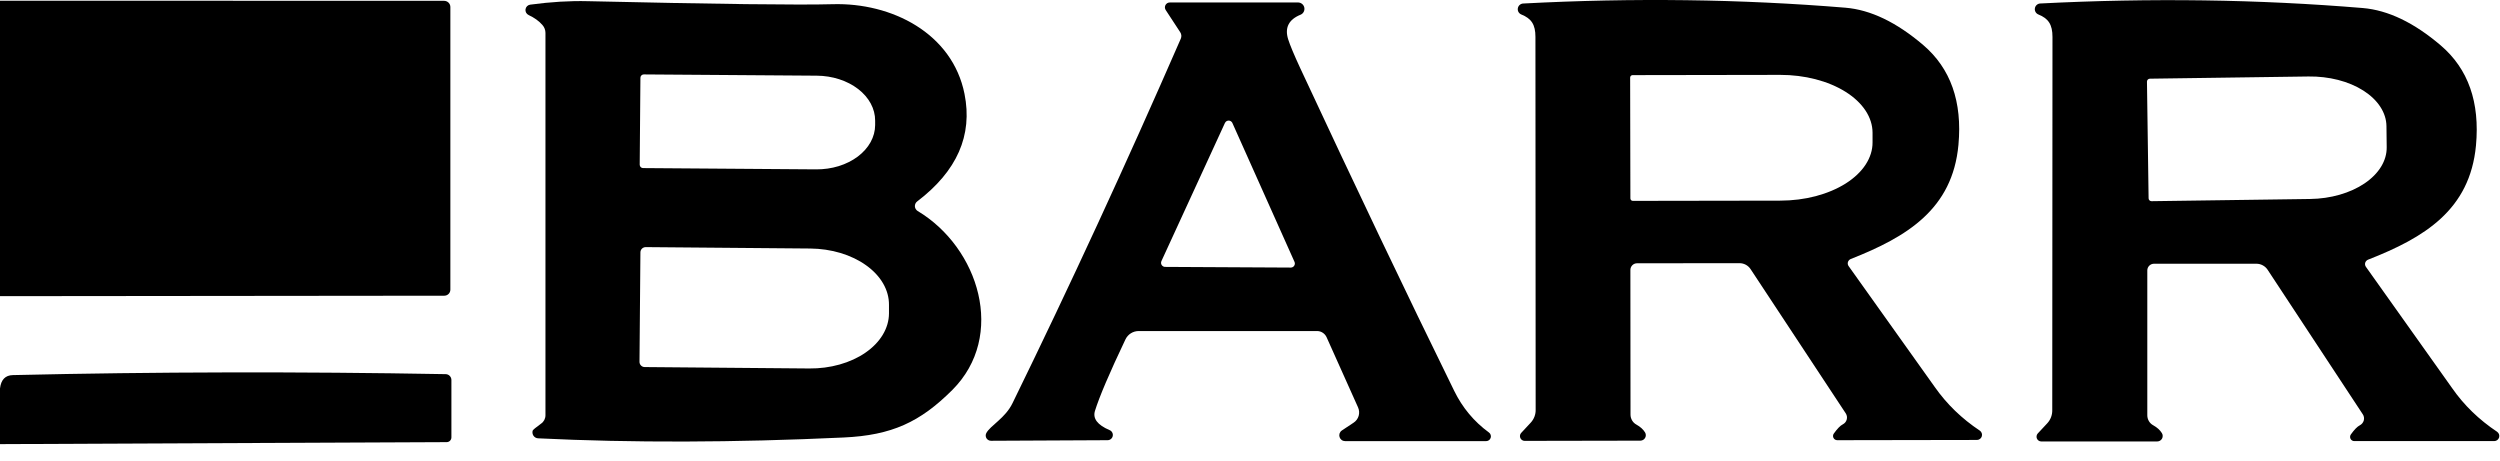 <svg width="103" height="19" viewBox="0 0 103 19" fill="none" xmlns="http://www.w3.org/2000/svg">
<g clip-path="url(#clip0_14872_47925)">
<path d="M0 12.202V0.029L18.296 0.034C18.365 0.034 18.43 0.061 18.479 0.108C18.528 0.156 18.555 0.221 18.555 0.288V11.934C18.555 12 18.529 12.063 18.482 12.11C18.435 12.157 18.372 12.183 18.305 12.183L0 12.202Z" fill="black"/>
<path d="M21.946 17.743C21.955 17.711 22.07 17.615 22.291 17.455C22.347 17.417 22.393 17.366 22.425 17.306C22.456 17.245 22.473 17.178 22.473 17.111V1.356C22.473 1.236 22.428 1.12 22.348 1.03C22.208 0.868 22.017 0.73 21.778 0.619C21.734 0.598 21.698 0.564 21.675 0.521C21.652 0.479 21.644 0.43 21.651 0.382C21.658 0.335 21.68 0.29 21.714 0.256C21.748 0.222 21.792 0.2 21.84 0.192C22.693 0.077 23.486 0.03 24.218 0.049C29.553 0.17 32.914 0.212 34.301 0.173C36.741 0.101 39.239 1.37 39.738 3.87C40.08 5.575 39.43 7.051 37.787 8.3C37.756 8.323 37.732 8.354 37.715 8.389C37.699 8.424 37.692 8.462 37.693 8.501C37.695 8.54 37.707 8.577 37.726 8.61C37.746 8.644 37.773 8.672 37.806 8.692C40.333 10.205 41.464 13.84 39.235 16.067C37.911 17.388 36.746 17.934 34.756 18.025C30.23 18.236 26.035 18.247 22.171 18.059C22.134 18.057 22.098 18.048 22.065 18.03C22.032 18.012 22.004 17.987 21.982 17.957C21.961 17.927 21.946 17.891 21.94 17.854C21.933 17.817 21.935 17.779 21.946 17.743ZM26.385 3.204L26.356 6.786C26.356 6.823 26.371 6.859 26.397 6.885C26.423 6.911 26.459 6.925 26.496 6.925L33.625 6.978C33.943 6.98 34.258 6.935 34.552 6.845C34.846 6.754 35.114 6.62 35.34 6.451C35.565 6.281 35.745 6.08 35.868 5.857C35.991 5.634 36.055 5.395 36.056 5.153V4.971C36.058 4.484 35.807 4.016 35.356 3.668C34.906 3.321 34.294 3.123 33.654 3.118L26.524 3.066C26.487 3.066 26.452 3.08 26.426 3.106C26.4 3.132 26.385 3.168 26.385 3.204ZM26.385 10.397L26.347 14.908C26.347 14.965 26.37 15.02 26.41 15.06C26.451 15.101 26.505 15.123 26.563 15.123L33.342 15.181C33.771 15.185 34.195 15.13 34.592 15.018C34.989 14.906 35.351 14.741 35.656 14.53C35.961 14.32 36.204 14.069 36.37 13.792C36.537 13.515 36.624 13.217 36.626 12.916V12.562C36.629 12.26 36.547 11.961 36.386 11.681C36.225 11.401 35.986 11.146 35.685 10.931C35.385 10.715 35.026 10.543 34.632 10.424C34.237 10.306 33.814 10.243 33.385 10.239L26.606 10.181C26.577 10.181 26.548 10.186 26.522 10.197C26.495 10.207 26.471 10.223 26.45 10.243C26.43 10.263 26.413 10.287 26.402 10.313C26.391 10.34 26.385 10.368 26.385 10.397Z" fill="black"/>
<path d="M40.638 17.839C40.811 17.523 41.42 17.226 41.717 16.608C44.082 11.771 46.393 6.766 48.65 1.591C48.668 1.548 48.675 1.502 48.671 1.456C48.666 1.41 48.651 1.366 48.626 1.328L48.027 0.413C48.007 0.383 47.996 0.348 47.994 0.311C47.993 0.275 48.001 0.239 48.018 0.207C48.035 0.176 48.061 0.149 48.092 0.13C48.123 0.112 48.158 0.102 48.195 0.102H53.488C53.547 0.104 53.604 0.126 53.649 0.164C53.695 0.202 53.726 0.255 53.738 0.313C53.749 0.371 53.741 0.432 53.714 0.485C53.687 0.538 53.643 0.58 53.588 0.604C53.096 0.802 52.924 1.139 53.071 1.615C53.147 1.857 53.315 2.258 53.574 2.817C55.815 7.628 57.927 12.056 59.912 16.101C60.251 16.796 60.729 17.369 61.346 17.82C61.379 17.844 61.404 17.878 61.416 17.918C61.429 17.957 61.429 17.999 61.416 18.038C61.404 18.077 61.379 18.112 61.346 18.136C61.312 18.16 61.272 18.174 61.231 18.174H55.415C55.364 18.173 55.315 18.157 55.274 18.126C55.234 18.096 55.204 18.053 55.189 18.005C55.174 17.956 55.175 17.904 55.191 17.857C55.208 17.809 55.239 17.767 55.281 17.738L55.765 17.417C55.867 17.352 55.941 17.253 55.976 17.137C56.01 17.021 56.002 16.896 55.952 16.785L54.653 13.888C54.618 13.814 54.563 13.751 54.494 13.707C54.426 13.662 54.346 13.639 54.264 13.639H46.914C46.8 13.639 46.688 13.671 46.591 13.732C46.494 13.793 46.417 13.881 46.368 13.984C45.709 15.369 45.291 16.351 45.112 16.929C45.016 17.245 45.216 17.508 45.711 17.719C45.758 17.737 45.798 17.771 45.822 17.816C45.847 17.86 45.855 17.912 45.845 17.962C45.836 18.011 45.809 18.056 45.769 18.088C45.73 18.12 45.68 18.137 45.63 18.136L40.83 18.16C40.792 18.16 40.755 18.151 40.722 18.132C40.689 18.114 40.661 18.087 40.641 18.055C40.622 18.022 40.611 17.985 40.611 17.947C40.61 17.909 40.62 17.872 40.638 17.839ZM47.849 10.761C47.838 10.787 47.834 10.815 47.836 10.842C47.838 10.87 47.847 10.897 47.863 10.92C47.878 10.943 47.899 10.962 47.923 10.976C47.948 10.989 47.975 10.996 48.003 10.996L53.181 11.024C53.209 11.024 53.236 11.017 53.261 11.004C53.285 10.991 53.306 10.972 53.321 10.948C53.336 10.925 53.345 10.899 53.348 10.871C53.35 10.843 53.345 10.815 53.334 10.79L50.774 5.067C50.761 5.038 50.739 5.013 50.712 4.995C50.685 4.977 50.653 4.968 50.621 4.968C50.588 4.968 50.556 4.977 50.529 4.995C50.502 5.013 50.48 5.038 50.467 5.067L47.849 10.761Z" fill="black"/>
<path d="M75.692 18.136C75.66 18.135 75.629 18.127 75.602 18.11C75.575 18.093 75.554 18.07 75.539 18.041C75.525 18.013 75.519 17.982 75.521 17.95C75.523 17.919 75.534 17.888 75.553 17.863C75.697 17.662 75.82 17.535 75.922 17.484C75.962 17.464 75.997 17.436 76.025 17.402C76.053 17.368 76.074 17.328 76.085 17.285C76.097 17.243 76.1 17.199 76.093 17.155C76.086 17.112 76.071 17.071 76.047 17.034L72.12 11.082C72.07 11.008 72.002 10.947 71.922 10.905C71.843 10.864 71.754 10.842 71.665 10.843L67.445 10.847C67.373 10.847 67.303 10.876 67.252 10.927C67.201 10.979 67.172 11.048 67.172 11.12L67.177 17.082C67.177 17.167 67.2 17.251 67.243 17.323C67.286 17.396 67.348 17.455 67.421 17.494C67.581 17.583 67.699 17.69 67.776 17.815C67.796 17.848 67.807 17.887 67.808 17.926C67.809 17.965 67.799 18.004 67.78 18.038C67.761 18.073 67.734 18.101 67.7 18.122C67.667 18.142 67.628 18.154 67.589 18.155L62.814 18.164C62.776 18.164 62.74 18.152 62.709 18.131C62.678 18.111 62.653 18.081 62.638 18.047C62.623 18.013 62.618 17.975 62.624 17.938C62.629 17.901 62.645 17.867 62.67 17.839L63.063 17.417C63.201 17.27 63.276 17.074 63.269 16.872C63.269 16.868 63.266 11.751 63.26 1.519C63.26 1.016 63.097 0.763 62.675 0.595C62.626 0.574 62.586 0.538 62.56 0.492C62.535 0.445 62.526 0.392 62.535 0.34C62.544 0.288 62.57 0.24 62.609 0.205C62.649 0.169 62.699 0.148 62.752 0.145C67.297 -0.095 71.722 -0.037 76.028 0.317C77.066 0.403 78.136 0.916 79.235 1.854C80.366 2.818 80.851 4.19 80.688 5.968C80.444 8.616 78.573 9.756 76.253 10.67C76.225 10.681 76.2 10.698 76.18 10.72C76.159 10.742 76.144 10.768 76.135 10.796C76.127 10.824 76.124 10.854 76.129 10.882C76.134 10.911 76.145 10.939 76.162 10.962C78.479 14.212 79.664 15.874 79.714 15.947C80.207 16.649 80.825 17.248 81.57 17.743C81.607 17.768 81.633 17.805 81.648 17.846C81.663 17.888 81.663 17.933 81.651 17.976C81.638 18.018 81.612 18.056 81.577 18.083C81.542 18.11 81.499 18.125 81.455 18.126L75.692 18.136ZM67.162 3.195L67.172 8.175C67.172 8.202 67.183 8.228 67.202 8.247C67.22 8.265 67.246 8.276 67.273 8.276L73.352 8.266C73.852 8.265 74.346 8.203 74.808 8.082C75.269 7.96 75.688 7.783 76.041 7.561C76.393 7.338 76.673 7.074 76.863 6.783C77.053 6.492 77.151 6.181 77.149 5.867V5.465C77.147 4.832 76.745 4.225 76.031 3.779C75.317 3.333 74.35 3.083 73.343 3.085L67.263 3.095C67.236 3.095 67.211 3.105 67.192 3.124C67.173 3.143 67.162 3.169 67.162 3.195Z" fill="black"/>
<path d="M96.855 17.9C96.999 17.699 97.122 17.573 97.225 17.522C97.264 17.502 97.299 17.474 97.327 17.439C97.355 17.405 97.376 17.366 97.388 17.323C97.399 17.281 97.402 17.236 97.395 17.193C97.389 17.15 97.373 17.108 97.349 17.072L93.423 11.11C93.372 11.035 93.304 10.973 93.224 10.931C93.145 10.888 93.057 10.866 92.967 10.866H88.743C88.671 10.866 88.601 10.895 88.55 10.946C88.499 10.997 88.469 11.066 88.469 11.139V17.11C88.469 17.195 88.492 17.279 88.535 17.351C88.578 17.424 88.64 17.483 88.714 17.522C88.874 17.611 88.992 17.718 89.069 17.843C89.091 17.877 89.103 17.916 89.103 17.956C89.104 17.997 89.095 18.037 89.075 18.072C89.055 18.107 89.027 18.136 88.992 18.157C88.957 18.177 88.918 18.188 88.877 18.188H84.097C84.059 18.187 84.023 18.175 83.992 18.155C83.961 18.134 83.936 18.105 83.921 18.07C83.906 18.036 83.901 17.998 83.907 17.962C83.913 17.925 83.928 17.89 83.953 17.862L84.346 17.441C84.484 17.293 84.558 17.097 84.553 16.895C84.553 16.891 84.556 11.768 84.562 1.523C84.562 1.016 84.399 0.762 83.977 0.594C83.928 0.573 83.888 0.537 83.863 0.491C83.838 0.444 83.828 0.391 83.838 0.339C83.846 0.287 83.872 0.239 83.912 0.204C83.951 0.168 84.001 0.147 84.054 0.144C88.605 -0.089 93.037 -0.027 97.349 0.331C98.391 0.42 99.462 0.934 100.561 1.873C101.693 2.84 102.175 4.214 102.01 5.996C101.76 8.649 99.89 9.788 97.565 10.698C97.537 10.709 97.512 10.726 97.492 10.748C97.471 10.77 97.456 10.796 97.447 10.824C97.439 10.852 97.436 10.882 97.441 10.91C97.446 10.939 97.457 10.966 97.473 10.99C99.791 14.25 100.975 15.916 101.027 15.99C101.515 16.692 102.134 17.292 102.882 17.79C102.918 17.816 102.945 17.852 102.96 17.893C102.974 17.935 102.975 17.981 102.963 18.023C102.95 18.066 102.924 18.103 102.889 18.13C102.854 18.157 102.811 18.172 102.767 18.173H96.994C96.963 18.173 96.932 18.164 96.905 18.147C96.878 18.131 96.856 18.107 96.842 18.079C96.828 18.051 96.821 18.019 96.824 17.988C96.826 17.956 96.837 17.926 96.855 17.9ZM88.455 3.362L88.522 8.17C88.522 8.201 88.535 8.232 88.557 8.254C88.58 8.277 88.611 8.289 88.642 8.289L95.177 8.198C96.022 8.187 96.828 7.956 97.42 7.556C98.011 7.157 98.339 6.621 98.332 6.067L98.322 5.196C98.319 4.922 98.233 4.651 98.069 4.4C97.906 4.149 97.668 3.922 97.37 3.732C97.072 3.542 96.719 3.393 96.331 3.293C95.943 3.194 95.528 3.145 95.11 3.151L88.575 3.242C88.544 3.242 88.513 3.255 88.49 3.277C88.468 3.3 88.455 3.33 88.455 3.362Z" fill="black"/>
<path d="M0 18.298V16.004C0.042 15.643 0.219 15.46 0.532 15.454C6.391 15.319 12.335 15.307 18.363 15.415C18.426 15.416 18.486 15.442 18.529 15.487C18.573 15.532 18.598 15.592 18.598 15.655V18.02C18.598 18.072 18.577 18.122 18.54 18.159C18.504 18.196 18.453 18.216 18.401 18.216L0 18.298Z" fill="black"/>
</g>
<defs>
<clipPath id="clip0_14872_47925">
<rect width="102.971" height="18.298" fill="white"/>
</clipPath>
</defs>
</svg>
